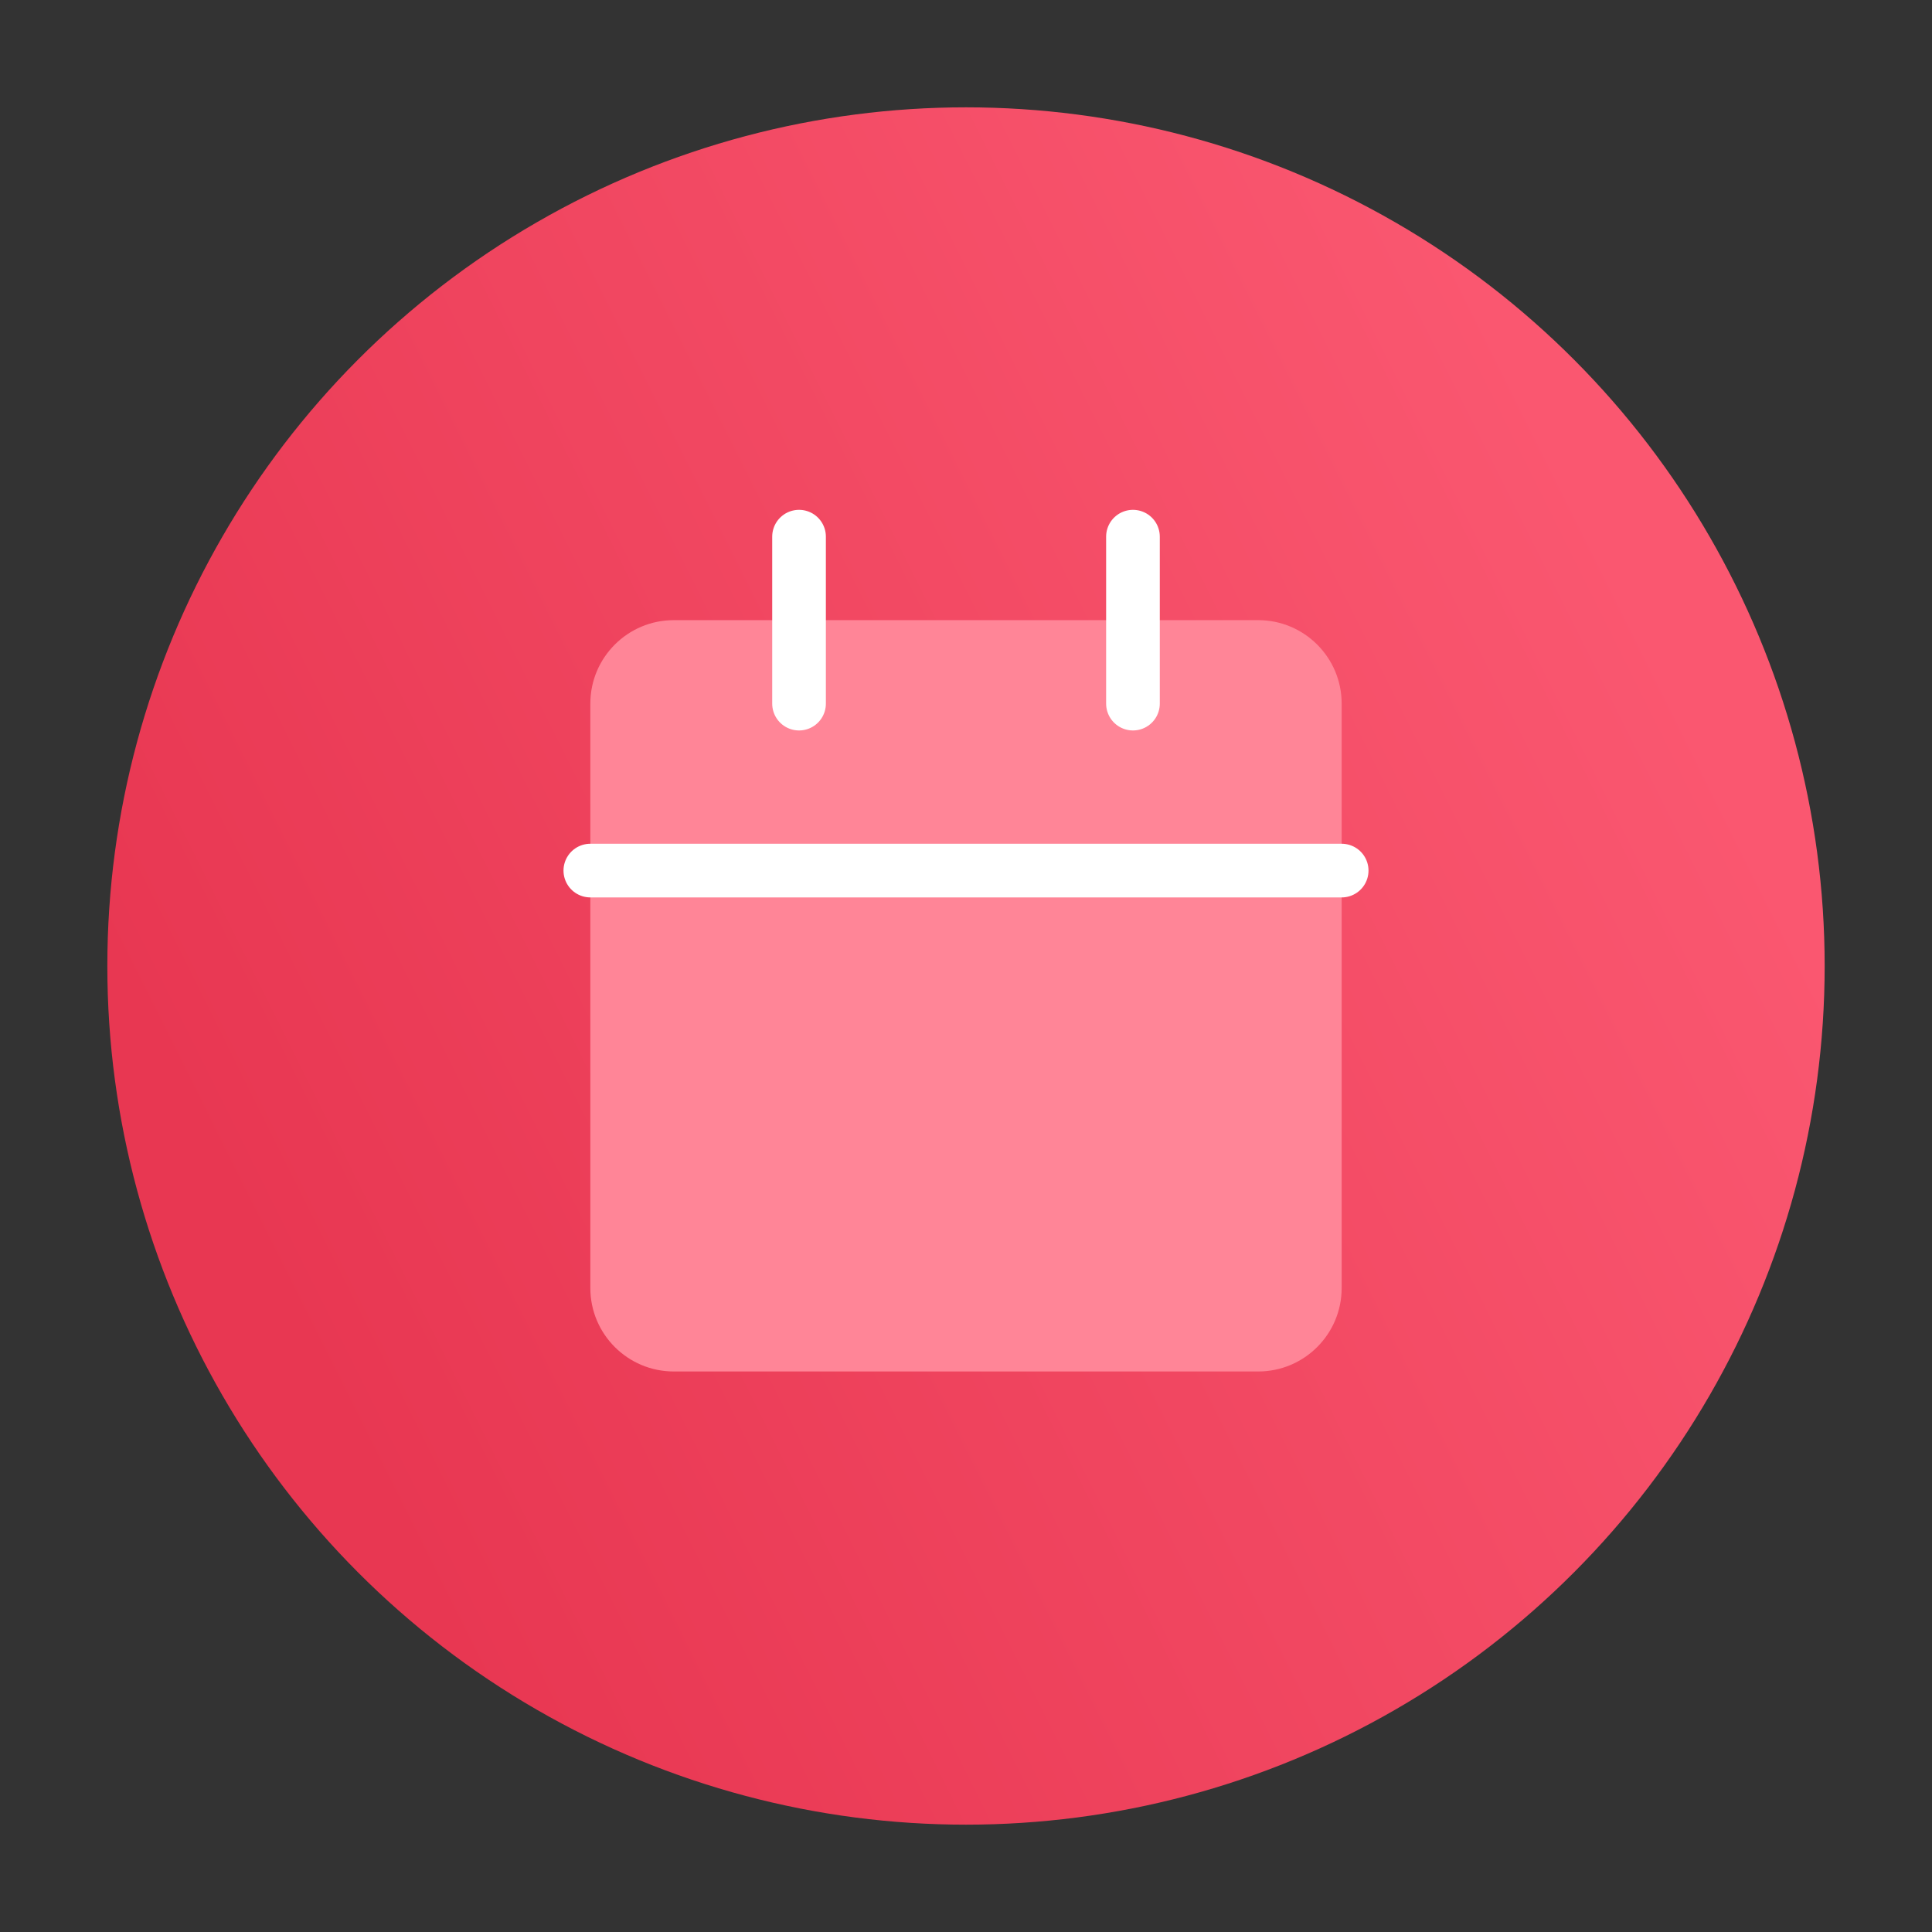 <svg width="72" height="72" viewBox="0 0 72 72" fill="none" xmlns="http://www.w3.org/2000/svg">
<rect x="0" y="0" width="72" height="72" fill="#333333" stroke="none"/>
<circle cx="36" cy="36" r="32" fill="url(#paint0_linear_1289_204)"/>
<path d="M46.889 23.111H25.111C23.393 23.111 22 24.504 22 26.222V48C22 49.718 23.393 51.111 25.111 51.111H46.889C48.607 51.111 50 49.718 50 48V26.222C50 24.504 48.607 23.111 46.889 23.111Z" fill="#FF8597"/>
<path d="M42.222 20V26.222" stroke="white" stroke-width="2" stroke-linecap="round" stroke-linejoin="round"/>
<path d="M29.778 20V26.222" stroke="white" stroke-width="2" stroke-linecap="round" stroke-linejoin="round"/>
<path d="M22 32.444H50" stroke="white" stroke-width="2" stroke-linecap="round" stroke-linejoin="round"/>
<defs>
<linearGradient id="paint0_linear_1289_204" x1="68" y1="36" x2="16.779" y2="61.584" gradientUnits="userSpaceOnUse">
<stop stop-color="#FA5770"/>
<stop offset="1" stop-color="#E83752"/>
</linearGradient>
</defs>
</svg>
